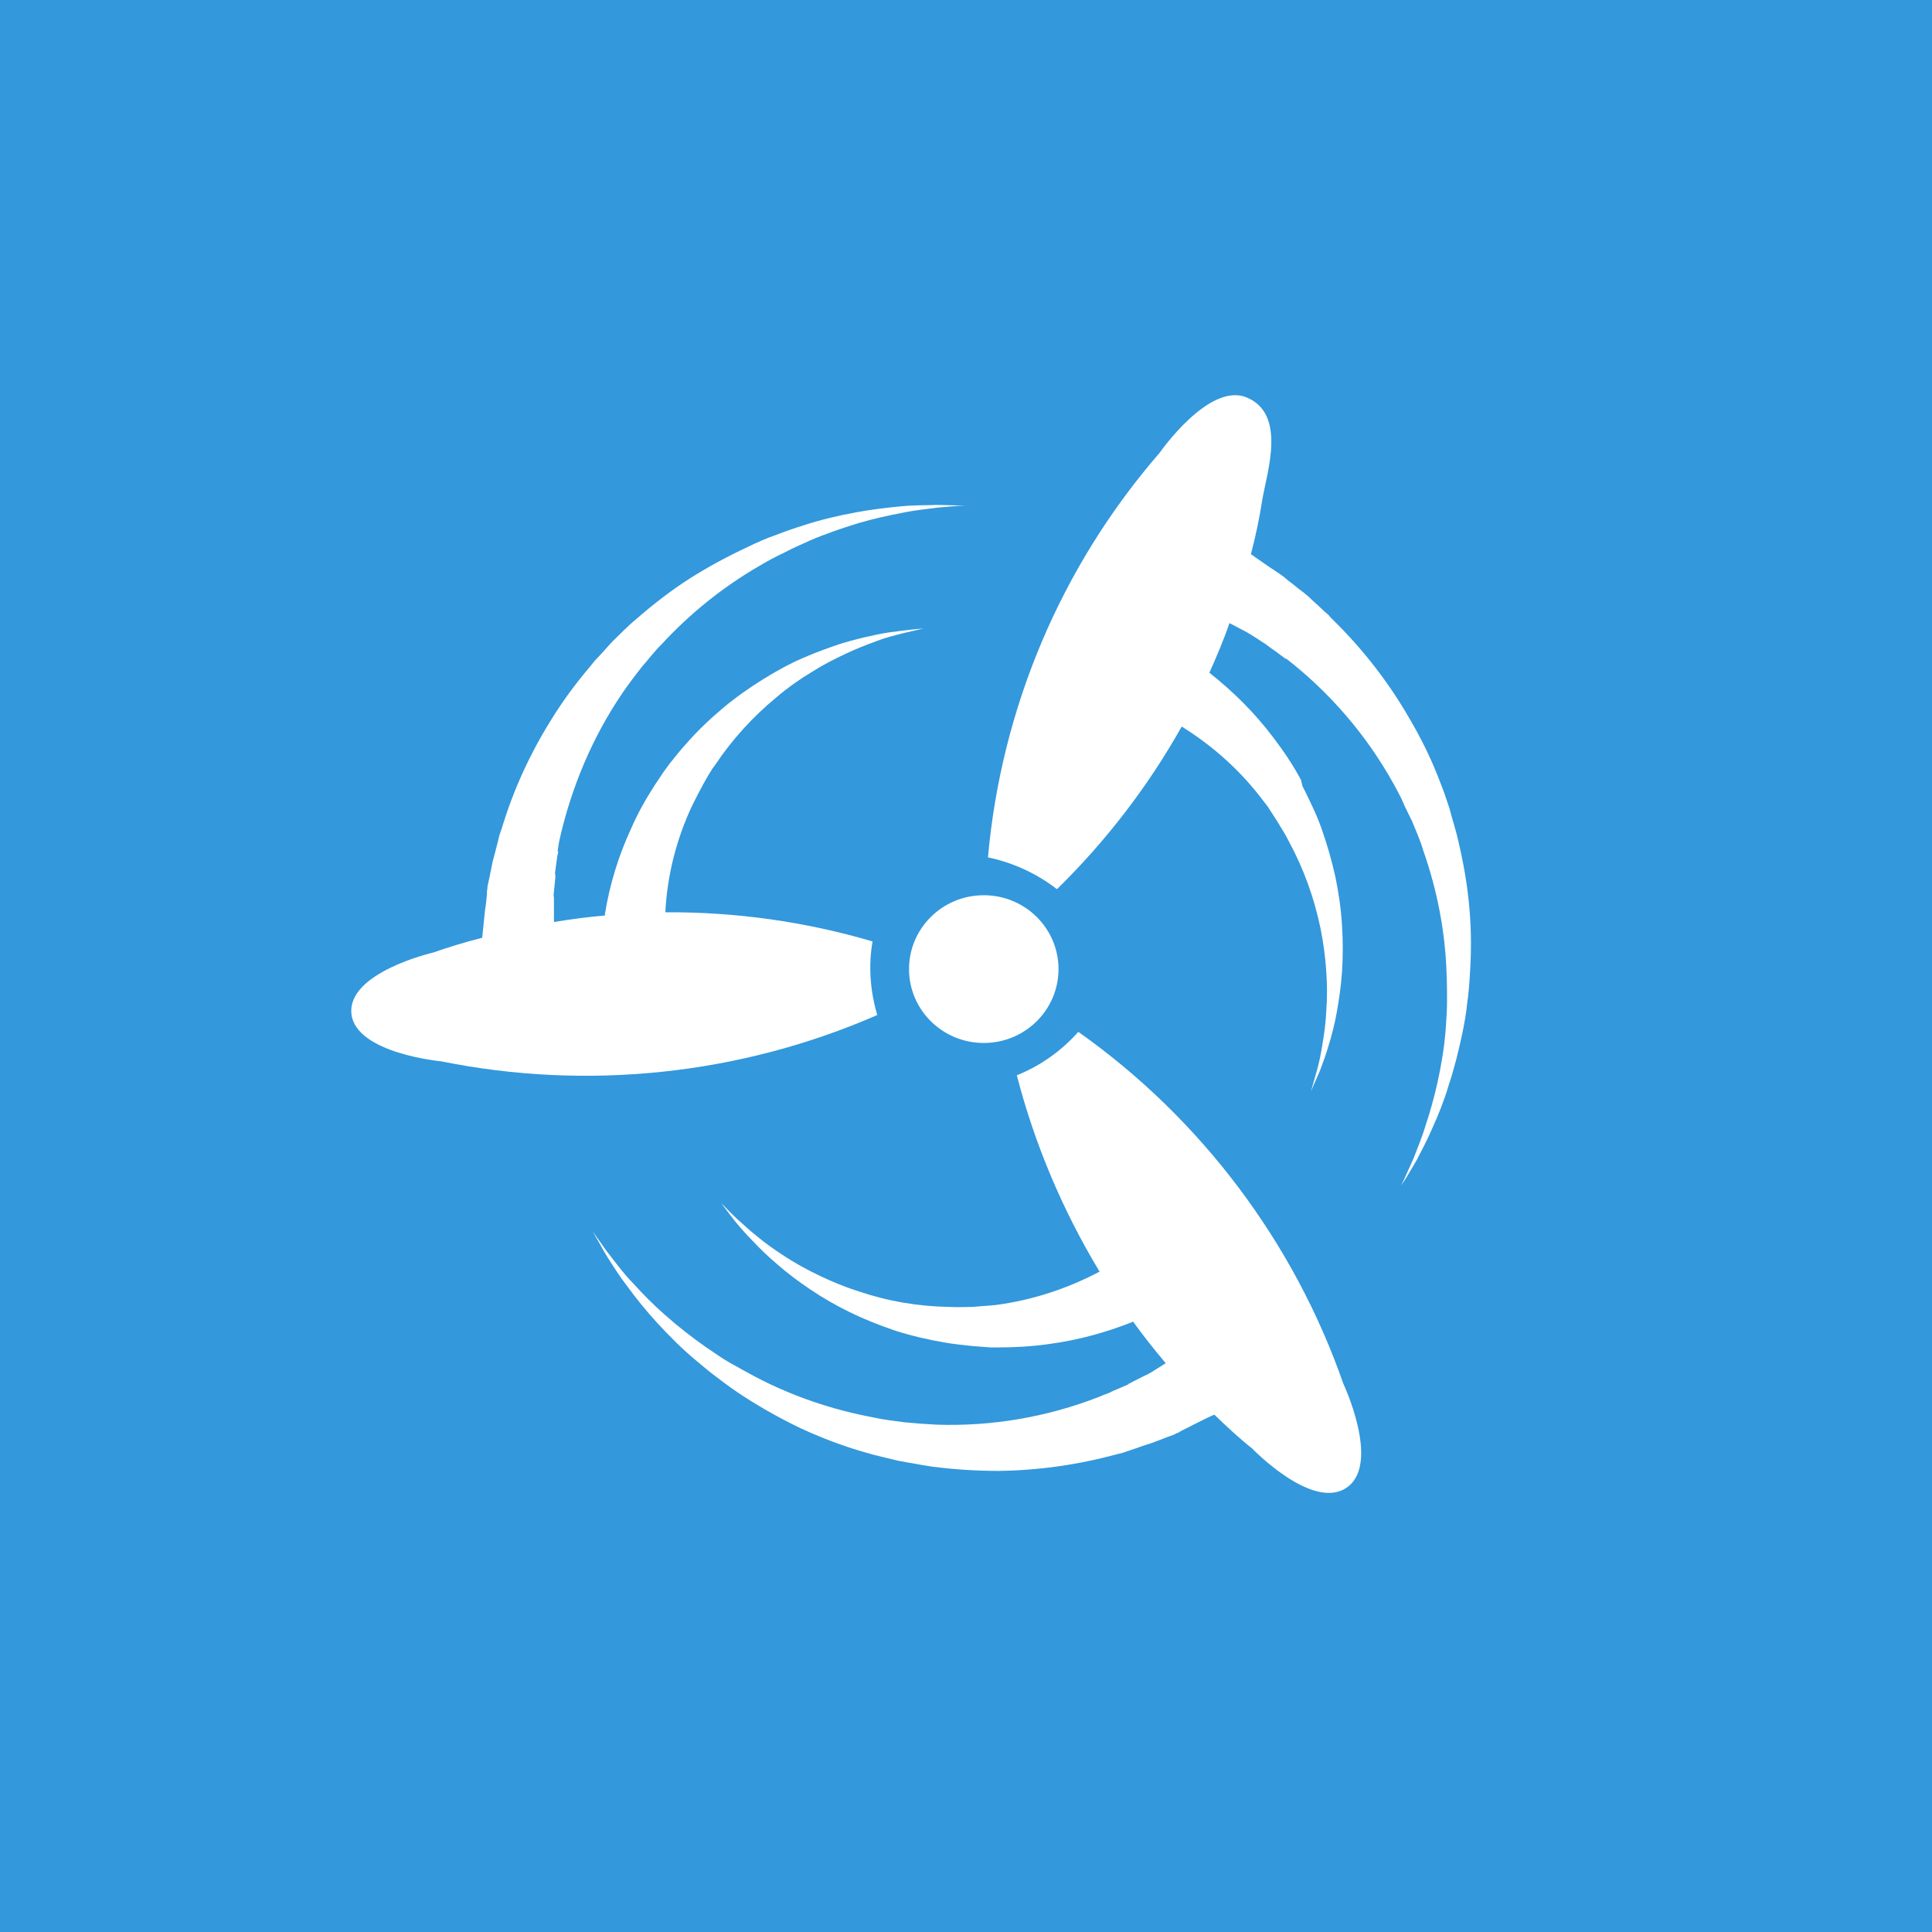 <?xml version="1.0" encoding="UTF-8" standalone="no"?>
<svg width="500px" height="500px" viewBox="0 0 500 500" version="1.1" xmlns="http://www.w3.org/2000/svg" xmlns:xlink="http://www.w3.org/1999/xlink">
    <!-- Generator: Sketch 50.2 (55047) - http://www.bohemiancoding.com/sketch -->
    <title>concourse_logo_blue_square</title>
    <desc>Created with Sketch.</desc>
    <defs></defs>
    <g id="concourse_logo_blue_square" stroke="none" stroke-width="1" fill="none" fill-rule="evenodd">
        <g id="Concourse_logo_white">
            <rect id="Rectangle-3" fill="#3398DC" x="0" y="0" width="500" height="500"></rect>
            <g id="concourse_logo_sm_b" transform="translate(90.909, 102.273)" fill="#FFFFFF" fill-rule="nonzero">
                <ellipse id="Oval" cx="163.69" cy="148.529" rx="19.345" ry="19.118"></ellipse>
                <path d="M188.163,164.773 C183.762,169.707 178.383,173.532 172.271,175.999 L172.271,176.123 C176.917,194.011 184.129,211.036 193.663,226.827 C185.229,231.268 176.183,234.229 166.771,235.463 L165.426,235.586 L163.837,235.709 L160.659,235.956 C158.703,235.956 156.747,236.079 154.791,235.956 C146.723,235.833 138.778,234.476 131.199,231.885 C127.654,230.775 124.109,229.294 120.808,227.69 C117.752,226.21 114.819,224.606 112.007,222.756 C109.562,221.152 107.24,219.548 105.039,217.698 C102.961,216.094 101.372,214.49 99.905,213.256 C97.216,210.666 95.749,209.062 95.749,209.062 C95.749,209.062 96.972,210.789 99.294,213.75 C100.517,215.23 101.983,216.957 103.817,218.808 C105.895,221.028 107.973,223.002 110.296,224.976 C112.985,227.32 115.797,229.417 118.73,231.391 C122.031,233.612 125.454,235.586 128.998,237.313 C132.788,239.164 136.822,240.767 140.856,242.124 C145.134,243.481 149.413,244.468 153.813,245.209 C156.014,245.579 158.336,245.825 160.659,246.072 L163.837,246.319 L165.426,246.442 L167.26,246.442 C171.66,246.442 176.061,246.196 180.461,245.579 C187.918,244.592 195.253,242.618 202.342,239.78 C205.032,243.481 207.843,247.059 210.777,250.513 C210.655,250.637 210.533,250.637 210.41,250.76 L206.865,252.981 L206.376,253.227 L206.254,253.351 C205.643,253.598 206.988,252.981 206.865,253.104 L206.743,253.104 L206.499,253.227 C206.132,253.351 205.765,253.598 205.398,253.721 L203.198,254.831 L201.976,255.448 L201.365,255.818 L201.12,255.942 L200.998,255.942 C200.876,255.942 201.731,255.571 201.365,255.818 L201.242,255.942 C200.387,256.312 199.531,256.682 198.675,257.052 C197.82,257.422 196.842,257.792 195.986,258.286 L195.619,258.409 C196.23,258.162 195.741,258.409 195.864,258.286 L195.741,258.286 L195.619,258.409 L194.886,258.656 L193.419,259.273 C180.095,264.454 165.793,266.921 151.368,266.428 L149.535,266.304 L147.457,266.181 L143.178,265.811 C140.611,265.441 137.922,265.194 135.233,264.577 C124.598,262.603 114.33,259.149 104.673,254.091 C102.35,252.857 100.15,251.624 97.95,250.39 C95.749,249.156 93.793,247.676 91.715,246.319 C88.048,243.728 84.381,240.891 81.08,237.93 C78.147,235.339 75.457,232.625 72.89,229.788 C70.446,227.32 68.734,224.853 67.145,222.879 C65.556,220.905 64.578,219.301 63.722,218.191 L62.5,216.464 C62.5,216.464 62.867,217.081 63.478,218.191 C64.211,219.301 65.067,221.152 66.412,223.249 C67.756,225.346 69.345,227.937 71.546,230.775 C73.868,233.982 76.435,237.066 79.002,239.904 C82.181,243.358 85.481,246.689 89.026,249.65 C90.982,251.254 92.938,252.981 95.016,254.461 C97.094,256.065 99.294,257.669 101.617,259.149 C106.384,262.233 111.274,264.947 116.408,267.415 C121.786,269.882 127.287,271.979 132.91,273.583 C135.722,274.447 138.778,275.064 141.711,275.804 L145.868,276.544 L147.946,276.914 L150.268,277.284 C156.014,278.024 161.759,278.395 167.504,278.395 C177.894,278.271 188.163,276.791 198.186,274.077 L199.653,273.707 L200.387,273.46 L201.487,273.09 C202.465,272.72 203.443,272.473 204.298,272.103 L206.988,271.239 L209.921,270.129 C210.777,269.759 211.51,269.512 212.244,269.265 C212.611,269.142 212.977,269.019 213.344,268.772 L213.589,268.648 L213.711,268.648 L214.444,268.278 L214.566,268.155 L215.055,267.908 L218.723,266.058 C220.678,265.071 222.145,264.331 223.368,263.837 C226.546,266.921 229.724,269.882 233.147,272.596 C233.147,272.596 249.16,289.251 257.962,282.466 C266.274,276.051 256.739,255.818 256.739,255.818 C244.026,219.301 219.945,187.226 188.163,164.773 Z" id="Shape"></path>
                <path d="M134.905,141.373 C117.437,136.222 99.358,133.706 81.28,133.826 C81.768,124.123 84.211,114.659 88.365,105.914 L88.975,104.716 L89.708,103.279 L91.174,100.524 C92.151,98.847 93.006,97.17 94.228,95.612 C98.625,89.024 104,83.154 110.108,78.123 C112.917,75.727 115.971,73.571 119.147,71.654 C121.957,69.857 125.01,68.3 128.064,66.862 C130.629,65.664 133.317,64.586 136.004,63.628 C138.447,62.67 140.646,62.19 142.356,61.711 C145.898,60.873 148.097,60.393 148.097,60.393 C148.097,60.393 146.021,60.513 142.234,60.992 C140.402,61.232 138.081,61.472 135.515,62.071 C132.584,62.67 129.774,63.388 126.965,64.227 C123.667,65.305 120.369,66.503 117.07,67.94 C113.406,69.498 109.986,71.414 106.687,73.451 C103.023,75.727 99.603,78.123 96.305,80.878 C92.884,83.753 89.708,86.748 86.777,90.102 C85.311,91.659 83.845,93.576 82.379,95.373 L80.547,97.888 L79.692,99.206 L78.715,100.643 C76.394,104.237 74.195,108.071 72.485,112.024 C69.187,119.091 66.866,126.638 65.644,134.305 L65.644,134.664 C61.247,135.024 56.849,135.623 52.452,136.341 C52.452,135.623 52.452,134.904 52.452,134.065 C52.452,132.867 52.452,131.55 52.452,129.992 L52.452,129.393 L52.452,129.274 C52.574,128.675 52.33,130.112 52.33,129.992 L52.33,129.873 L52.33,129.633 C52.33,129.274 52.452,128.914 52.452,128.435 C52.574,127.597 52.574,126.878 52.696,126.039 C52.696,125.56 52.818,125.201 52.818,124.722 L52.818,124.123 L52.818,123.763 L52.818,123.643 C52.818,123.524 52.696,124.482 52.696,124.003 L52.696,123.883 C52.818,123.045 52.94,122.086 53.063,121.128 C53.185,120.17 53.307,119.211 53.551,118.253 L53.551,117.893 C53.429,118.492 53.551,118.013 53.429,118.133 L53.429,118.013 L53.429,117.774 L53.551,117.055 L53.795,115.498 C56.849,101.722 62.346,88.545 70.286,76.925 L71.385,75.367 L72.607,73.69 L75.172,70.336 C76.882,68.42 78.47,66.263 80.425,64.347 C87.632,56.56 96.06,49.732 105.344,44.341 C107.543,43.024 109.741,41.826 112.062,40.748 C114.261,39.55 116.582,38.591 118.658,37.633 C122.812,35.836 127.087,34.399 131.362,33.081 C135.027,32.003 138.814,31.164 142.6,30.446 C146.021,29.727 148.952,29.487 151.395,29.128 C153.838,28.888 155.793,28.768 157.136,28.649 L159.091,28.649 L157.014,28.529 C155.671,28.529 153.716,28.409 151.273,28.409 C148.83,28.529 145.776,28.409 142.234,28.768 C138.325,29.128 134.416,29.607 130.629,30.326 C125.988,31.164 121.468,32.242 117.07,33.68 C114.75,34.399 112.306,35.237 109.863,36.196 C107.42,37.034 104.977,38.112 102.534,39.31 C97.404,41.706 92.518,44.341 87.754,47.336 C82.868,50.451 78.226,54.045 73.828,57.878 C71.63,59.675 69.431,61.951 67.354,63.987 L64.545,67.102 L63.079,68.659 L61.613,70.456 C57.949,74.768 54.528,79.44 51.597,84.232 C46.222,92.857 41.947,102.201 39.015,111.904 L38.526,113.341 L38.282,114.06 L38.038,115.138 C37.793,116.097 37.549,117.055 37.305,118.013 C37.061,118.972 36.816,119.81 36.572,120.768 C36.328,121.847 36.205,122.805 35.961,123.763 C35.839,124.602 35.595,125.44 35.473,126.159 C35.35,126.518 35.35,126.878 35.228,127.357 L35.228,127.597 L35.228,127.716 L35.106,128.435 L35.106,128.555 L35.106,129.154 C34.984,130.591 34.862,131.909 34.617,133.227 C34.251,136.94 34.007,139.336 33.885,140.414 C29.609,141.492 25.334,142.81 21.181,144.248 C21.181,144.248 -1.173,149.399 0.048,160.18 C1.27,170.362 23.257,172.399 23.257,172.399 C61.247,180.065 100.702,175.873 136.126,160.42 C134.294,154.19 133.805,147.722 134.905,141.373 Z" id="Shape"></path>
                <path d="M289.385,132.931 C288.891,127.065 287.903,121.322 286.545,115.578 C285.927,112.645 284.939,109.834 284.198,106.901 L282.84,102.868 L282.099,100.913 L281.234,98.713 C279.135,93.336 276.541,88.203 273.577,83.193 C268.39,74.271 261.968,65.961 254.558,58.629 L253.446,57.529 L252.952,56.918 L252.088,56.184 C251.347,55.451 250.606,54.84 249.865,54.107 C249.124,53.496 248.383,52.763 247.765,52.152 C246.901,51.418 246.16,50.807 245.295,50.196 L243.319,48.608 L242.331,47.874 L242.084,47.63 L241.467,47.141 L241.343,47.019 L240.849,46.652 C239.614,45.797 238.503,45.064 237.391,44.33 C235.415,42.986 233.933,41.886 232.822,41.153 C234.057,36.509 235.045,31.743 235.786,26.977 C237.021,19.766 242.084,4.857 231.71,0.58 C221.954,-3.453 209.233,14.878 209.233,14.878 C183.668,44.33 168.231,80.993 164.773,119.611 C171.195,120.955 177.37,123.766 182.557,127.799 L182.68,127.799 C195.401,115.333 206.269,101.157 214.914,85.759 C223.189,90.892 230.475,97.491 236.28,105.312 L237.144,106.412 L238.009,107.756 L239.738,110.445 C240.726,112.156 241.837,113.745 242.702,115.578 C246.53,122.666 249.247,130.243 250.853,138.064 C251.594,141.73 252.088,145.397 252.335,149.185 C252.582,152.607 252.582,155.907 252.335,159.328 C252.211,162.139 251.841,165.072 251.347,167.883 C250.976,170.449 250.482,172.649 249.988,174.482 C249,178.026 248.383,180.104 248.383,180.104 C248.383,180.104 249.247,178.148 250.729,174.727 C251.347,173.016 252.211,170.816 252.952,168.25 C253.817,165.439 254.558,162.506 255.052,159.695 C255.669,156.273 256.163,152.729 256.41,149.185 C256.657,145.274 256.657,141.242 256.41,137.331 C256.163,133.054 255.546,128.776 254.681,124.621 C253.693,120.222 252.458,115.944 250.976,111.789 C250.235,109.712 249.247,107.512 248.259,105.434 L246.901,102.624 L246.16,101.157 L245.789,99.568 C243.69,95.658 241.22,91.992 238.503,88.447 C233.81,82.215 228.252,76.715 222.077,71.827 C223.93,67.672 225.782,63.395 227.264,58.995 L228.005,59.362 L231.71,61.317 L232.204,61.562 L232.328,61.684 C232.822,62.05 231.587,61.195 231.71,61.317 L231.957,61.439 L232.945,62.05 L235.045,63.395 L236.156,64.128 L236.774,64.495 L237.021,64.739 L237.144,64.739 C237.268,64.861 236.527,64.25 236.774,64.495 L236.897,64.617 C237.638,65.228 238.379,65.717 239.244,66.328 L241.714,68.161 L242.084,68.405 C241.59,68.039 241.961,68.283 241.837,68.161 L241.961,68.161 L242.084,68.283 L242.702,68.772 L243.937,69.75 C255.175,78.915 264.314,90.158 270.983,102.868 L271.848,104.579 L272.713,106.534 L274.565,110.323 C275.553,112.767 276.665,115.211 277.406,117.778 C280.987,127.921 283.087,138.675 283.457,149.429 C283.581,151.996 283.581,154.562 283.581,157.129 C283.581,159.695 283.334,162.139 283.21,164.461 C282.84,168.983 282.099,173.382 281.111,177.904 C280.246,181.692 279.258,185.359 278.023,189.025 C277.035,192.325 275.8,195.135 274.936,197.457 C273.948,199.779 273.083,201.49 272.589,202.712 C271.972,203.934 271.724,204.545 271.724,204.545 C271.724,204.545 272.095,203.934 272.836,202.835 C273.454,201.735 274.565,200.024 275.8,197.824 C276.912,195.624 278.394,192.936 279.752,189.758 C281.358,186.214 282.84,182.548 283.951,178.759 C285.433,174.36 286.545,169.838 287.533,165.194 C288.027,162.75 288.521,160.184 288.768,157.617 C289.138,155.051 289.385,152.362 289.509,149.674 C289.879,144.175 289.879,138.553 289.385,132.931 Z" id="Shape"></path>
            </g>
        </g>
    </g>
</svg>